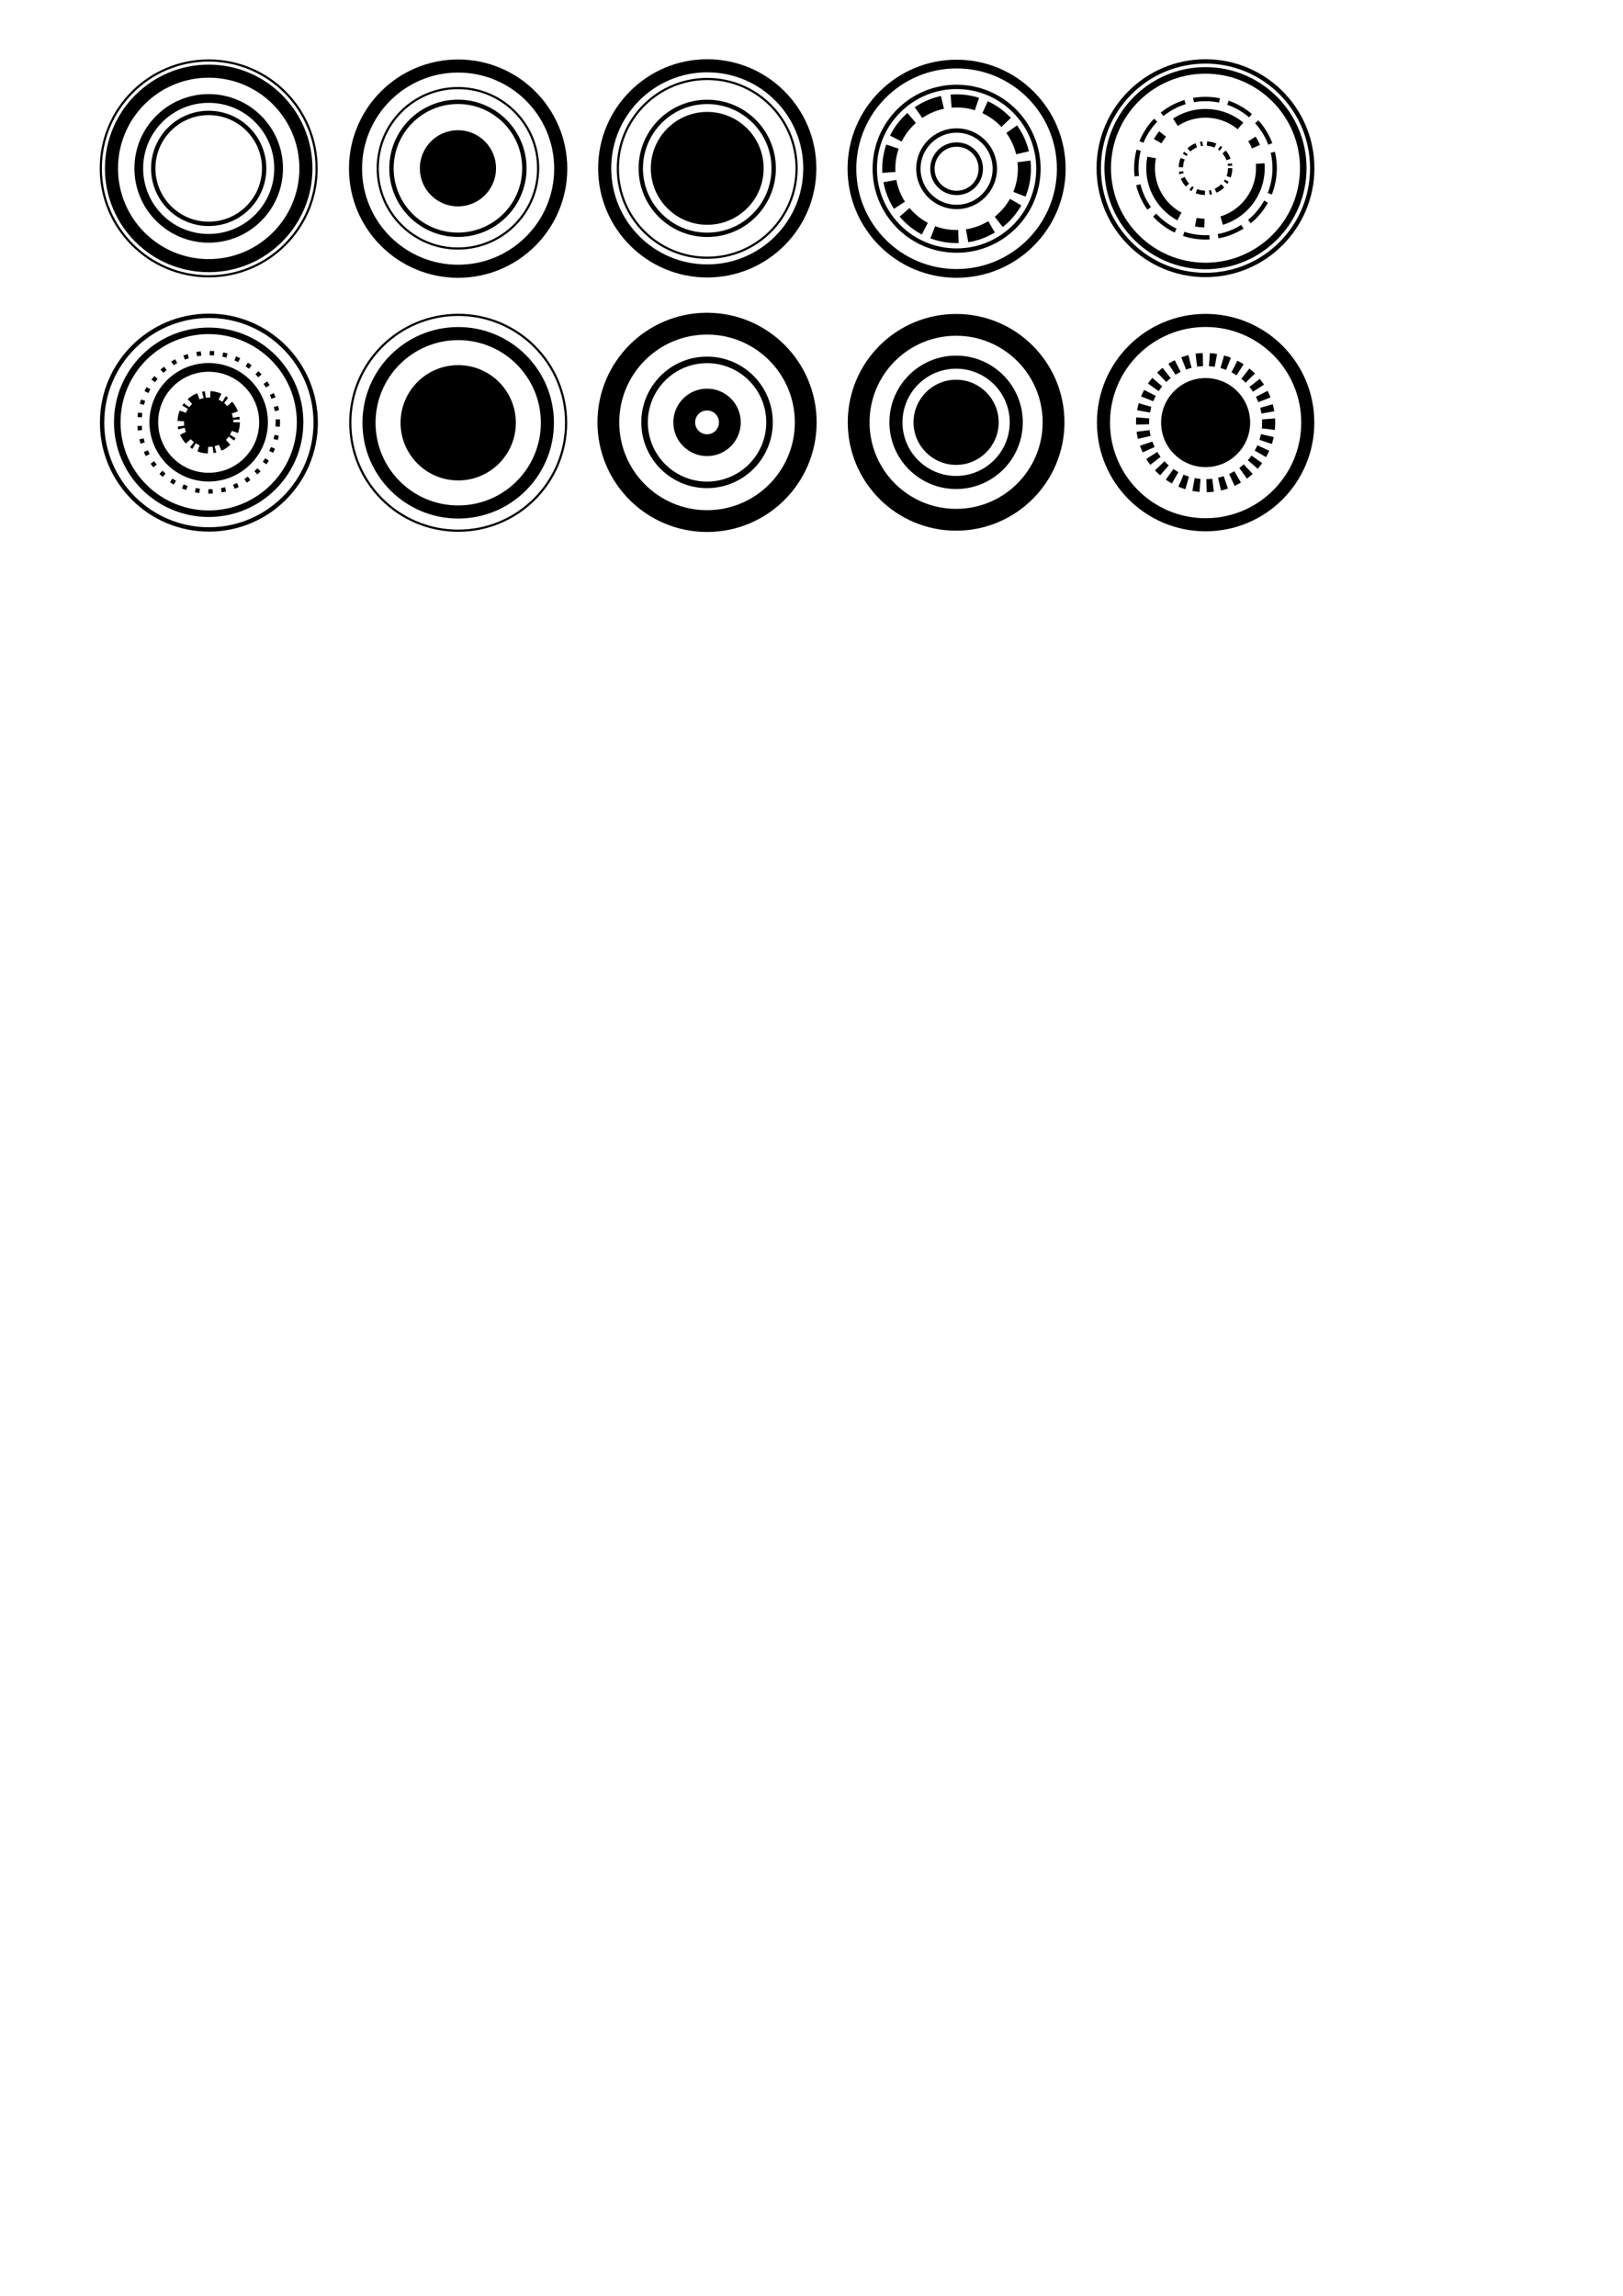 <?xml version="1.0" encoding="UTF-8" standalone="no"?>
<!-- Created with Inkscape (http://www.inkscape.org/) -->

<svg
   xmlns:dc="http://purl.org/dc/elements/1.1/"
   xmlns:cc="http://creativecommons.org/ns#"
   xmlns:rdf="http://www.w3.org/1999/02/22-rdf-syntax-ns#"
   xmlns:svg="http://www.w3.org/2000/svg"
   xmlns="http://www.w3.org/2000/svg"
   xmlns:sodipodi="http://sodipodi.sourceforge.net/DTD/sodipodi-0.dtd"
   xmlns:inkscape="http://www.inkscape.org/namespaces/inkscape"
   width="744.094"
   height="1052.362"
   id="svg2"
   version="1.1"
   inkscape:version="0.47 r22583"
   sodipodi:docname="circles.eps">
  <defs
     id="defs4">
    <inkscape:perspective
       sodipodi:type="inkscape:persp3d"
       inkscape:vp_x="0 : 526.18109 : 1"
       inkscape:vp_y="0 : 1000 : 0"
       inkscape:vp_z="744.09448 : 526.18109 : 1"
       inkscape:persp3d-origin="372.04724 : 350.78739 : 1"
       id="perspective2858" />
  </defs>
  <sodipodi:namedview
     id="base"
     pagecolor="#ffffff"
     bordercolor="#666666"
     borderopacity="1.0"
     inkscape:pageopacity="0.0"
     inkscape:pageshadow="2"
     inkscape:zoom="1.4"
     inkscape:cx="318.78602"
     inkscape:cy="797.72615"
     inkscape:document-units="px"
     inkscape:current-layer="layer1"
     showgrid="false"
     inkscape:window-width="1680"
     inkscape:window-height="1024"
     inkscape:window-x="-4"
     inkscape:window-y="-4"
     inkscape:window-maximized="1" />
  <g
     inkscape:label="Layer 1"
     inkscape:groupmode="layer"
     id="layer1">
    <g
       id="g3673"
       transform="matrix(0.943,0,0,0.943,-62.028,-218.519)">
      <path
         id="path2828"
         d="m 457.514,437.038 c 0,26.5 -21.482,47.982 -47.982,47.982 -26.5,0 -47.982,-21.482 -47.982,-47.982 0,-26.5 21.482,-47.982 47.982,-47.982 26.5,0 47.982,21.482 47.982,47.982 z"
         style="fill:none;stroke:#000000;stroke-width:10.6;stroke-linecap:butt;stroke-linejoin:miter;stroke-opacity:1" />
      <path
         style="fill:none;stroke:#000000;stroke-width:10.6;stroke-linecap:butt;stroke-linejoin:miter;stroke-miterlimit:4;stroke-opacity:1;stroke-dasharray:none;stroke-dashoffset:0"
         d="m 420.622,437.038 c 0,6.125 -4.965,11.091 -11.091,11.091 -6.125,0 -11.091,-4.965 -11.091,-11.091 0,-6.125 4.965,-11.091 11.091,-11.091 6.125,0 11.091,4.965 11.091,11.091 z"
         id="path2867" />
      <path
         style="fill:none;stroke:#000000;stroke-width:3.18;stroke-linecap:butt;stroke-linejoin:miter;stroke-opacity:1"
         d="m 439.908,437.038 c 0,16.776 -13.6,30.376 -30.376,30.376 -16.776,0 -30.376,-13.6 -30.376,-30.376 0,-16.776 13.6,-30.376 30.376,-30.376 16.776,0 30.376,13.6 30.376,30.376 z"
         id="path2871" />
    </g>
    <g
       id="g3676"
       transform="matrix(1.031,0,0,1.031,-314.509,-495.239)"
       inkscape:export-filename="E:\My Documents\_Graphics\Inkscape\Brushes\g3676.png"
       inkscape:export-xdpi="500"
       inkscape:export-ydpi="500">
      <path
         id="path2828-1"
         d="m 445.839,555.219 c 0,26.5 -21.482,47.982 -47.982,47.982 -26.5,0 -47.982,-21.482 -47.982,-47.982 0,-26.5 21.482,-47.982 47.982,-47.982 26.5,0 47.982,21.482 47.982,47.982 z"
         style="fill:none;stroke:#000000;stroke-width:0.97px;stroke-linecap:butt;stroke-linejoin:miter;stroke-opacity:1" />
      <path
         style="fill:none;stroke:#000000;stroke-width:1.939;stroke-linecap:butt;stroke-linejoin:miter;stroke-miterlimit:4;stroke-opacity:1;stroke-dasharray:none"
         d="m 422.519,555.219 c 0,13.62 -11.042,24.662 -24.662,24.662 -13.62,0 -24.662,-11.042 -24.662,-24.662 0,-13.62 11.042,-24.662 24.662,-24.662 13.62,0 24.662,11.042 24.662,24.662 z"
         id="path2867-7" />
      <path
         id="path2869-4"
         d="m 428.948,555.219 c 0,17.171 -13.92,31.091 -31.091,31.091 -17.171,0 -31.091,-13.92 -31.091,-31.091 0,-17.171 13.92,-31.091 31.091,-31.091 17.171,0 31.091,13.92 31.091,31.091 z"
         style="fill:none;stroke:#000000;stroke-width:3.879;stroke-linecap:butt;stroke-linejoin:miter;stroke-opacity:1" />
      <path
         style="fill:none;stroke:#000000;stroke-width:5.818;stroke-linecap:butt;stroke-linejoin:miter;stroke-opacity:1"
         d="m 441.091,555.219 c 0,23.877 -19.356,43.234 -43.234,43.234 -23.877,0 -43.233,-19.356 -43.233,-43.234 0,-23.877 19.356,-43.233 43.233,-43.233 23.877,0 43.234,19.356 43.234,43.233 z"
         id="path2871-0" />
    </g>
    <g
       id="g3690"
       transform="matrix(0.98,0,0,0.98,-71.696,-414.149)">
      <path
         transform="matrix(0.72,0,0,0.72,67.106,127.073)"
         style="fill:none;stroke:#000000;stroke-width:8.503;stroke-linecap:butt;stroke-linejoin:miter;stroke-opacity:1"
         d="m 372.746,520.012 c 0,36.821 -29.849,66.67 -66.67,66.67 -36.821,0 -66.67,-29.849 -66.67,-66.67 0,-36.821 29.849,-66.67 66.67,-66.67 36.821,0 66.67,29.849 66.67,66.67 z"
         id="path3682" />
      <path
         id="path3684"
         d="m 304.193,501.324 c 0,9.281 -7.524,16.805 -16.805,16.805 -9.281,0 -16.805,-7.524 -16.805,-16.805 0,-9.281 7.524,-16.805 16.805,-16.805 9.281,0 16.805,7.524 16.805,16.805 z"
         style="fill:#000000;stroke:#000000;stroke-width:2.04;stroke-linecap:butt;stroke-linejoin:miter;stroke-miterlimit:4;stroke-opacity:1;stroke-dasharray:none" />
      <path
         style="fill:none;stroke:#000000;stroke-width:2.04;stroke-linecap:butt;stroke-linejoin:miter;stroke-opacity:1"
         d="m 318.479,501.324 c 0,17.171 -13.92,31.091 -31.091,31.091 -17.171,0 -31.091,-13.92 -31.091,-31.091 0,-17.171 13.92,-31.091 31.091,-31.091 17.171,0 31.091,13.92 31.091,31.091 z"
         id="path3686" />
      <path
         id="path3688"
         d="m 324.908,501.324 c 0,20.721 -16.798,37.519 -37.519,37.519 -20.721,0 -37.519,-16.798 -37.519,-37.519 0,-20.721 16.798,-37.519 37.519,-37.519 20.721,0 37.519,16.798 37.519,37.519 z"
         style="fill:none;stroke:#000000;stroke-width:1.02;stroke-linecap:butt;stroke-linejoin:miter;stroke-opacity:1" />
    </g>
    <g
       id="g3727"
       transform="matrix(0.98,0,0,0.98,134.548,-352.14)">
      <path
         id="path2828-9"
         d="m 241.554,438.076 c 0,26.5 -21.482,47.982 -47.982,47.982 -26.5,0 -47.982,-21.482 -47.982,-47.982 0,-26.5 21.482,-47.982 47.982,-47.982 26.5,0 47.982,21.482 47.982,47.982 z"
         style="fill:none;stroke:#000000;stroke-width:6.12;stroke-linecap:butt;stroke-linejoin:miter;stroke-opacity:1" />
      <path
         style="fill:#000000;stroke:#000000;stroke-width:2.04;stroke-linecap:butt;stroke-linejoin:miter;stroke-miterlimit:4;stroke-opacity:1;stroke-dasharray:none"
         d="m 218.948,438.076 c 0,14.015 -11.361,25.376 -25.376,25.376 -14.015,0 -25.376,-11.361 -25.376,-25.376 0,-14.015 11.361,-25.376 25.376,-25.376 14.015,0 25.376,11.361 25.376,25.376 z"
         id="path2867-4" />
      <path
         id="path2869-8"
         d="m 224.662,438.076 c 0,17.171 -13.92,31.091 -31.091,31.091 -17.171,0 -31.091,-13.92 -31.091,-31.091 0,-17.171 13.92,-31.091 31.091,-31.091 17.171,0 31.091,13.92 31.091,31.091 z"
         style="fill:none;stroke:#000000;stroke-width:2.04;stroke-linecap:butt;stroke-linejoin:miter;stroke-opacity:1" />
      <path
         style="fill:none;stroke:#000000;stroke-width:1.02;stroke-linecap:butt;stroke-linejoin:miter;stroke-opacity:1"
         d="m 235.376,438.076 c 0,23.088 -18.717,41.805 -41.805,41.805 -23.088,0 -41.805,-18.717 -41.805,-41.805 0,-23.088 18.717,-41.805 41.805,-41.805 23.088,0 41.805,18.717 41.805,41.805 z"
         id="path2871-8" />
    </g>
    <g
       id="g3678"
       transform="matrix(1,0,0,1,-80.714,-252.157)">
      <path
         id="path2828-2"
         d="m 567.268,329.505 c 0,26.5 -21.482,47.982 -47.982,47.982 -26.5,0 -47.982,-21.482 -47.982,-47.982 0,-26.5 21.482,-47.982 47.982,-47.982 26.5,0 47.982,21.482 47.982,47.982 z"
         style="fill:none;stroke:#000000;stroke-width:4;stroke-linecap:butt;stroke-linejoin:miter;stroke-opacity:1" />
      <path
         style="fill:none;stroke:#000000;stroke-width:2;stroke-linecap:butt;stroke-linejoin:miter;stroke-miterlimit:4;stroke-opacity:1;stroke-dasharray:none"
         d="m 530.376,329.505 c 0,6.125 -4.965,11.091 -11.091,11.091 -6.125,0 -11.091,-4.965 -11.091,-11.091 0,-6.125 4.965,-11.091 11.091,-11.091 6.125,0 11.091,4.965 11.091,11.091 z"
         id="path2867-45" />
      <path
         id="path2869-5"
         d="m 550.376,329.505 c 0,17.171 -13.92,31.091 -31.091,31.091 -17.171,0 -31.091,-13.92 -31.091,-31.091 0,-17.171 13.92,-31.091 31.091,-31.091 17.171,0 31.091,13.92 31.091,31.091 z"
         style="fill:none;stroke:#000000;stroke-width:6;stroke-linecap:butt;stroke-linejoin:miter;stroke-miterlimit:4;stroke-opacity:1;stroke-dasharray:11.999, 4;stroke-dashoffset:0" />
      <path
         style="fill:none;stroke:#000000;stroke-width:2;stroke-linecap:butt;stroke-linejoin:miter;stroke-opacity:1"
         d="m 556.805,329.505 c 0,20.721 -16.798,37.519 -37.519,37.519 -20.721,0 -37.519,-16.798 -37.519,-37.519 0,-20.721 16.798,-37.519 37.519,-37.519 20.721,0 37.519,16.798 37.519,37.519 z"
         id="path2871-1" />
      <path
         id="path3764"
         d="m 536.805,329.505 c 0,9.676 -7.844,17.519 -17.519,17.519 -9.676,0 -17.519,-7.844 -17.519,-17.519 0,-9.676 7.844,-17.519 17.519,-17.519 9.676,0 17.519,7.844 17.519,17.519 z"
         style="fill:none;stroke:#000000;stroke-width:2;stroke-linecap:butt;stroke-linejoin:miter;stroke-miterlimit:4;stroke-opacity:1;stroke-dasharray:none" />
    </g>
    <g
       id="g3802"
       transform="matrix(1.02,0,0,1.02,149.776,-506.71)">
      <path
         id="path2828-7"
         d="m 442.982,572.362 c 0,26.5 -21.482,47.982 -47.982,47.982 -26.5,0 -47.982,-21.482 -47.982,-47.982 0,-26.5 21.482,-47.982 47.982,-47.982 26.5,0 47.982,21.482 47.982,47.982 z"
         style="fill:none;stroke:#000000;stroke-width:1.96;stroke-linecap:butt;stroke-linejoin:miter;stroke-opacity:1" />
      <path
         style="fill:none;stroke:#000000;stroke-width:1.96;stroke-linecap:butt;stroke-linejoin:miter;stroke-miterlimit:4;stroke-opacity:1;stroke-dasharray:3.92, 1.96, 0.98, 1.96;stroke-dashoffset:0"
         d="m 406.091,572.362 c 0,6.125 -4.965,11.091 -11.091,11.091 -6.125,0 -11.091,-4.965 -11.091,-11.091 0,-6.125 4.965,-11.091 11.091,-11.091 6.125,0 11.091,4.965 11.091,11.091 z"
         id="path2867-1" />
      <path
         id="path2869-1"
         d="m 426.091,572.362 c 0,17.171 -13.92,31.091 -31.091,31.091 -17.171,0 -31.091,-13.92 -31.091,-31.091 0,-17.171 13.92,-31.091 31.091,-31.091 17.171,0 31.091,13.92 31.091,31.091 z"
         style="fill:none;stroke:#000000;stroke-width:1.96;stroke-linecap:butt;stroke-linejoin:miter;stroke-miterlimit:4;stroke-opacity:1;stroke-dasharray:11.759, 3.92;stroke-dashoffset:0" />
      <path
         style="fill:none;stroke:#000000;stroke-width:2.94;stroke-linecap:butt;stroke-linejoin:miter;stroke-opacity:1"
         d="m 438.948,572.362 c 0,24.272 -19.676,43.948 -43.948,43.948 -24.272,0 -43.948,-19.676 -43.948,-43.948 0,-24.272 19.676,-43.948 43.948,-43.948 24.272,0 43.948,19.676 43.948,43.948 z"
         id="path2871-5" />
      <path
         id="path3766-2"
         d="m 419.662,572.362 c 0,13.62 -11.042,24.662 -24.662,24.662 -13.62,0 -24.662,-11.042 -24.662,-24.662 0,-13.62 11.042,-24.662 24.662,-24.662 13.62,0 24.662,11.042 24.662,24.662 z"
         style="fill:none;stroke:#000000;stroke-width:3.92;stroke-linecap:butt;stroke-linejoin:miter;stroke-miterlimit:4;stroke-opacity:1;stroke-dasharray:31.358, 7.84, 3.92, 7.84;stroke-dashoffset:0" />
    </g>
    <g
       id="g3819"
       transform="matrix(1.02,0,0,1.02,-197.464,-317.789)">
      <path
         transform="matrix(0.72,0,0,0.72,67.106,127.073)"
         style="fill:none;stroke:#000000;stroke-width:2.723;stroke-linecap:butt;stroke-linejoin:miter;stroke-opacity:1"
         d="m 372.746,520.012 c 0,36.821 -29.849,66.67 -66.67,66.67 -36.821,0 -66.67,-29.849 -66.67,-66.67 0,-36.821 29.849,-66.67 66.67,-66.67 36.821,0 66.67,29.849 66.67,66.67 z"
         id="path3809" />
      <path
         id="path3811"
         d="m 298.479,501.324 c 0,6.125 -4.965,11.091 -11.091,11.091 -6.125,0 -11.091,-4.965 -11.091,-11.091 0,-6.125 4.965,-11.091 11.091,-11.091 6.125,0 11.091,4.965 11.091,11.091 z"
         style="fill:#000000;stroke:#000000;stroke-width:5.88;stroke-linecap:butt;stroke-linejoin:miter;stroke-miterlimit:4;stroke-opacity:1;stroke-dasharray:3.92, 1.96, 0.98, 1.96;stroke-dashoffset:0" />
      <path
         style="fill:none;stroke:#000000;stroke-width:1.96;stroke-linecap:butt;stroke-linejoin:miter;stroke-miterlimit:4;stroke-opacity:1;stroke-dasharray:1.96, 3.92;stroke-dashoffset:0"
         d="m 318.479,501.324 c 0,17.171 -13.92,31.091 -31.091,31.091 -17.171,0 -31.091,-13.92 -31.091,-31.091 0,-17.171 13.92,-31.091 31.091,-31.091 17.171,0 31.091,13.92 31.091,31.091 z"
         id="path3813" />
      <path
         id="path3815"
         d="m 328.479,501.324 c 0,22.694 -18.397,41.091 -41.091,41.091 -22.694,0 -41.091,-18.397 -41.091,-41.091 0,-22.694 18.397,-41.091 41.091,-41.091 22.694,0 41.091,18.397 41.091,41.091 z"
         style="fill:none;stroke:#000000;stroke-width:2.94;stroke-linecap:butt;stroke-linejoin:miter;stroke-opacity:1" />
      <path
         style="fill:none;stroke:#000000;stroke-width:3.92;stroke-linecap:butt;stroke-linejoin:miter;stroke-miterlimit:4;stroke-opacity:1;stroke-dasharray:none;stroke-dashoffset:0"
         d="m 312.05,501.324 c 0,13.62 -11.042,24.662 -24.662,24.662 -13.62,0 -24.662,-11.042 -24.662,-24.662 0,-13.62 11.042,-24.662 24.662,-24.662 13.62,0 24.662,11.042 24.662,24.662 z"
         id="path3817" />
    </g>
    <g
       id="g3836"
       transform="translate(-90,18.571)" />
    <g
       id="g2880"
       transform="matrix(1.031,0,0,1.031,-90.391,-256.386)">
      <path
         style="fill:none;stroke:#000000;stroke-width:0.97px;stroke-linecap:butt;stroke-linejoin:miter;stroke-opacity:1"
         d="m 339.411,436.648 c 0,26.5 -21.482,47.982 -47.982,47.982 -26.5,0 -47.982,-21.482 -47.982,-47.982 0,-26.5 21.482,-47.982 47.982,-47.982 26.5,0 47.982,21.482 47.982,47.982 z"
         id="path2862" />
      <path
         id="path2864"
         d="m 316.091,436.648 c 0,13.62 -11.042,24.662 -24.662,24.662 -13.62,0 -24.662,-11.042 -24.662,-24.662 0,-13.62 11.042,-24.662 24.662,-24.662 13.62,0 24.662,11.042 24.662,24.662 z"
         style="fill:#000000;stroke:#000000;stroke-width:1.94;stroke-linecap:butt;stroke-linejoin:miter;stroke-miterlimit:4;stroke-opacity:1;stroke-dasharray:none" />
      <path
         id="path2868"
         d="m 331.091,436.648 c 0,21.905 -17.757,39.662 -39.662,39.662 -21.905,0 -39.662,-17.757 -39.662,-39.662 0,-21.905 17.757,-39.662 39.662,-39.662 21.905,0 39.662,17.757 39.662,39.662 z"
         style="fill:none;stroke:#000000;stroke-width:5.82;stroke-linecap:butt;stroke-linejoin:miter;stroke-opacity:1" />
    </g>
    <g
       id="g2891"
       transform="matrix(1.057,0,0,1.057,-122.62,-274.748)">
      <path
         id="path2874"
         d="m 572.982,443.076 c 0,23.344 -18.924,42.268 -42.268,42.268 -23.344,0 -42.268,-18.924 -42.268,-42.268 0,-23.344 18.924,-42.268 42.268,-42.268 23.344,0 42.268,18.924 42.268,42.268 z"
         style="fill:none;stroke:#000000;stroke-width:9.457;stroke-linecap:butt;stroke-linejoin:miter;stroke-opacity:1" />
      <path
         style="fill:#000000;stroke:#000000;stroke-width:1.891;stroke-linecap:butt;stroke-linejoin:miter;stroke-miterlimit:4;stroke-opacity:1;stroke-dasharray:none"
         d="m 548.234,443.076 c 0,9.676 -7.844,17.519 -17.519,17.519 -9.676,0 -17.519,-7.844 -17.519,-17.519 0,-9.676 7.844,-17.519 17.519,-17.519 9.676,0 17.519,7.844 17.519,17.519 z"
         id="path2876" />
      <path
         style="fill:none;stroke:#000000;stroke-width:5.674;stroke-linecap:butt;stroke-linejoin:miter;stroke-opacity:1"
         d="m 556.805,443.076 c 0,14.409 -11.681,26.091 -26.091,26.091 -14.409,0 -26.091,-11.681 -26.091,-26.091 0,-14.409 11.681,-26.091 26.091,-26.091 14.409,0 26.091,11.681 26.091,26.091 z"
         id="path2878" />
    </g>
    <g
       id="g3668"
       transform="matrix(1.108,0,0,1.108,-168.251,-299.592)">
      <path
         style="fill:none;stroke:#000000;stroke-width:5.414;stroke-linecap:butt;stroke-linejoin:miter;stroke-opacity:1"
         d="m 692.982,445.219 c 0,23.344 -18.924,42.268 -42.268,42.268 -23.344,0 -42.268,-18.924 -42.268,-42.268 0,-23.344 18.924,-42.268 42.268,-42.268 23.344,0 42.268,18.924 42.268,42.268 z"
         id="path2885" />
      <path
         id="path2887"
         d="m 668.234,445.219 c 0,9.676 -7.844,17.519 -17.519,17.519 -9.676,0 -17.519,-7.844 -17.519,-17.519 0,-9.676 7.844,-17.519 17.519,-17.519 9.676,0 17.519,7.844 17.519,17.519 z"
         style="fill:#000000;stroke:#000000;stroke-width:1.805;stroke-linecap:butt;stroke-linejoin:miter;stroke-miterlimit:4;stroke-opacity:1;stroke-dasharray:none" />
      <path
         id="path2889"
         d="m 676.805,445.219 c 0,14.409 -11.681,26.091 -26.091,26.091 -14.409,0 -26.091,-11.681 -26.091,-26.091 0,-14.409 11.681,-26.091 26.091,-26.091 14.409,0 26.091,11.681 26.091,26.091 z"
         style="fill:none;stroke:#000000;stroke-width:5.414;stroke-linecap:butt;stroke-linejoin:miter;stroke-miterlimit:4;stroke-opacity:1;stroke-dasharray:2.707, 2.707;stroke-dashoffset:0" />
    </g>
  </g>
</svg>
